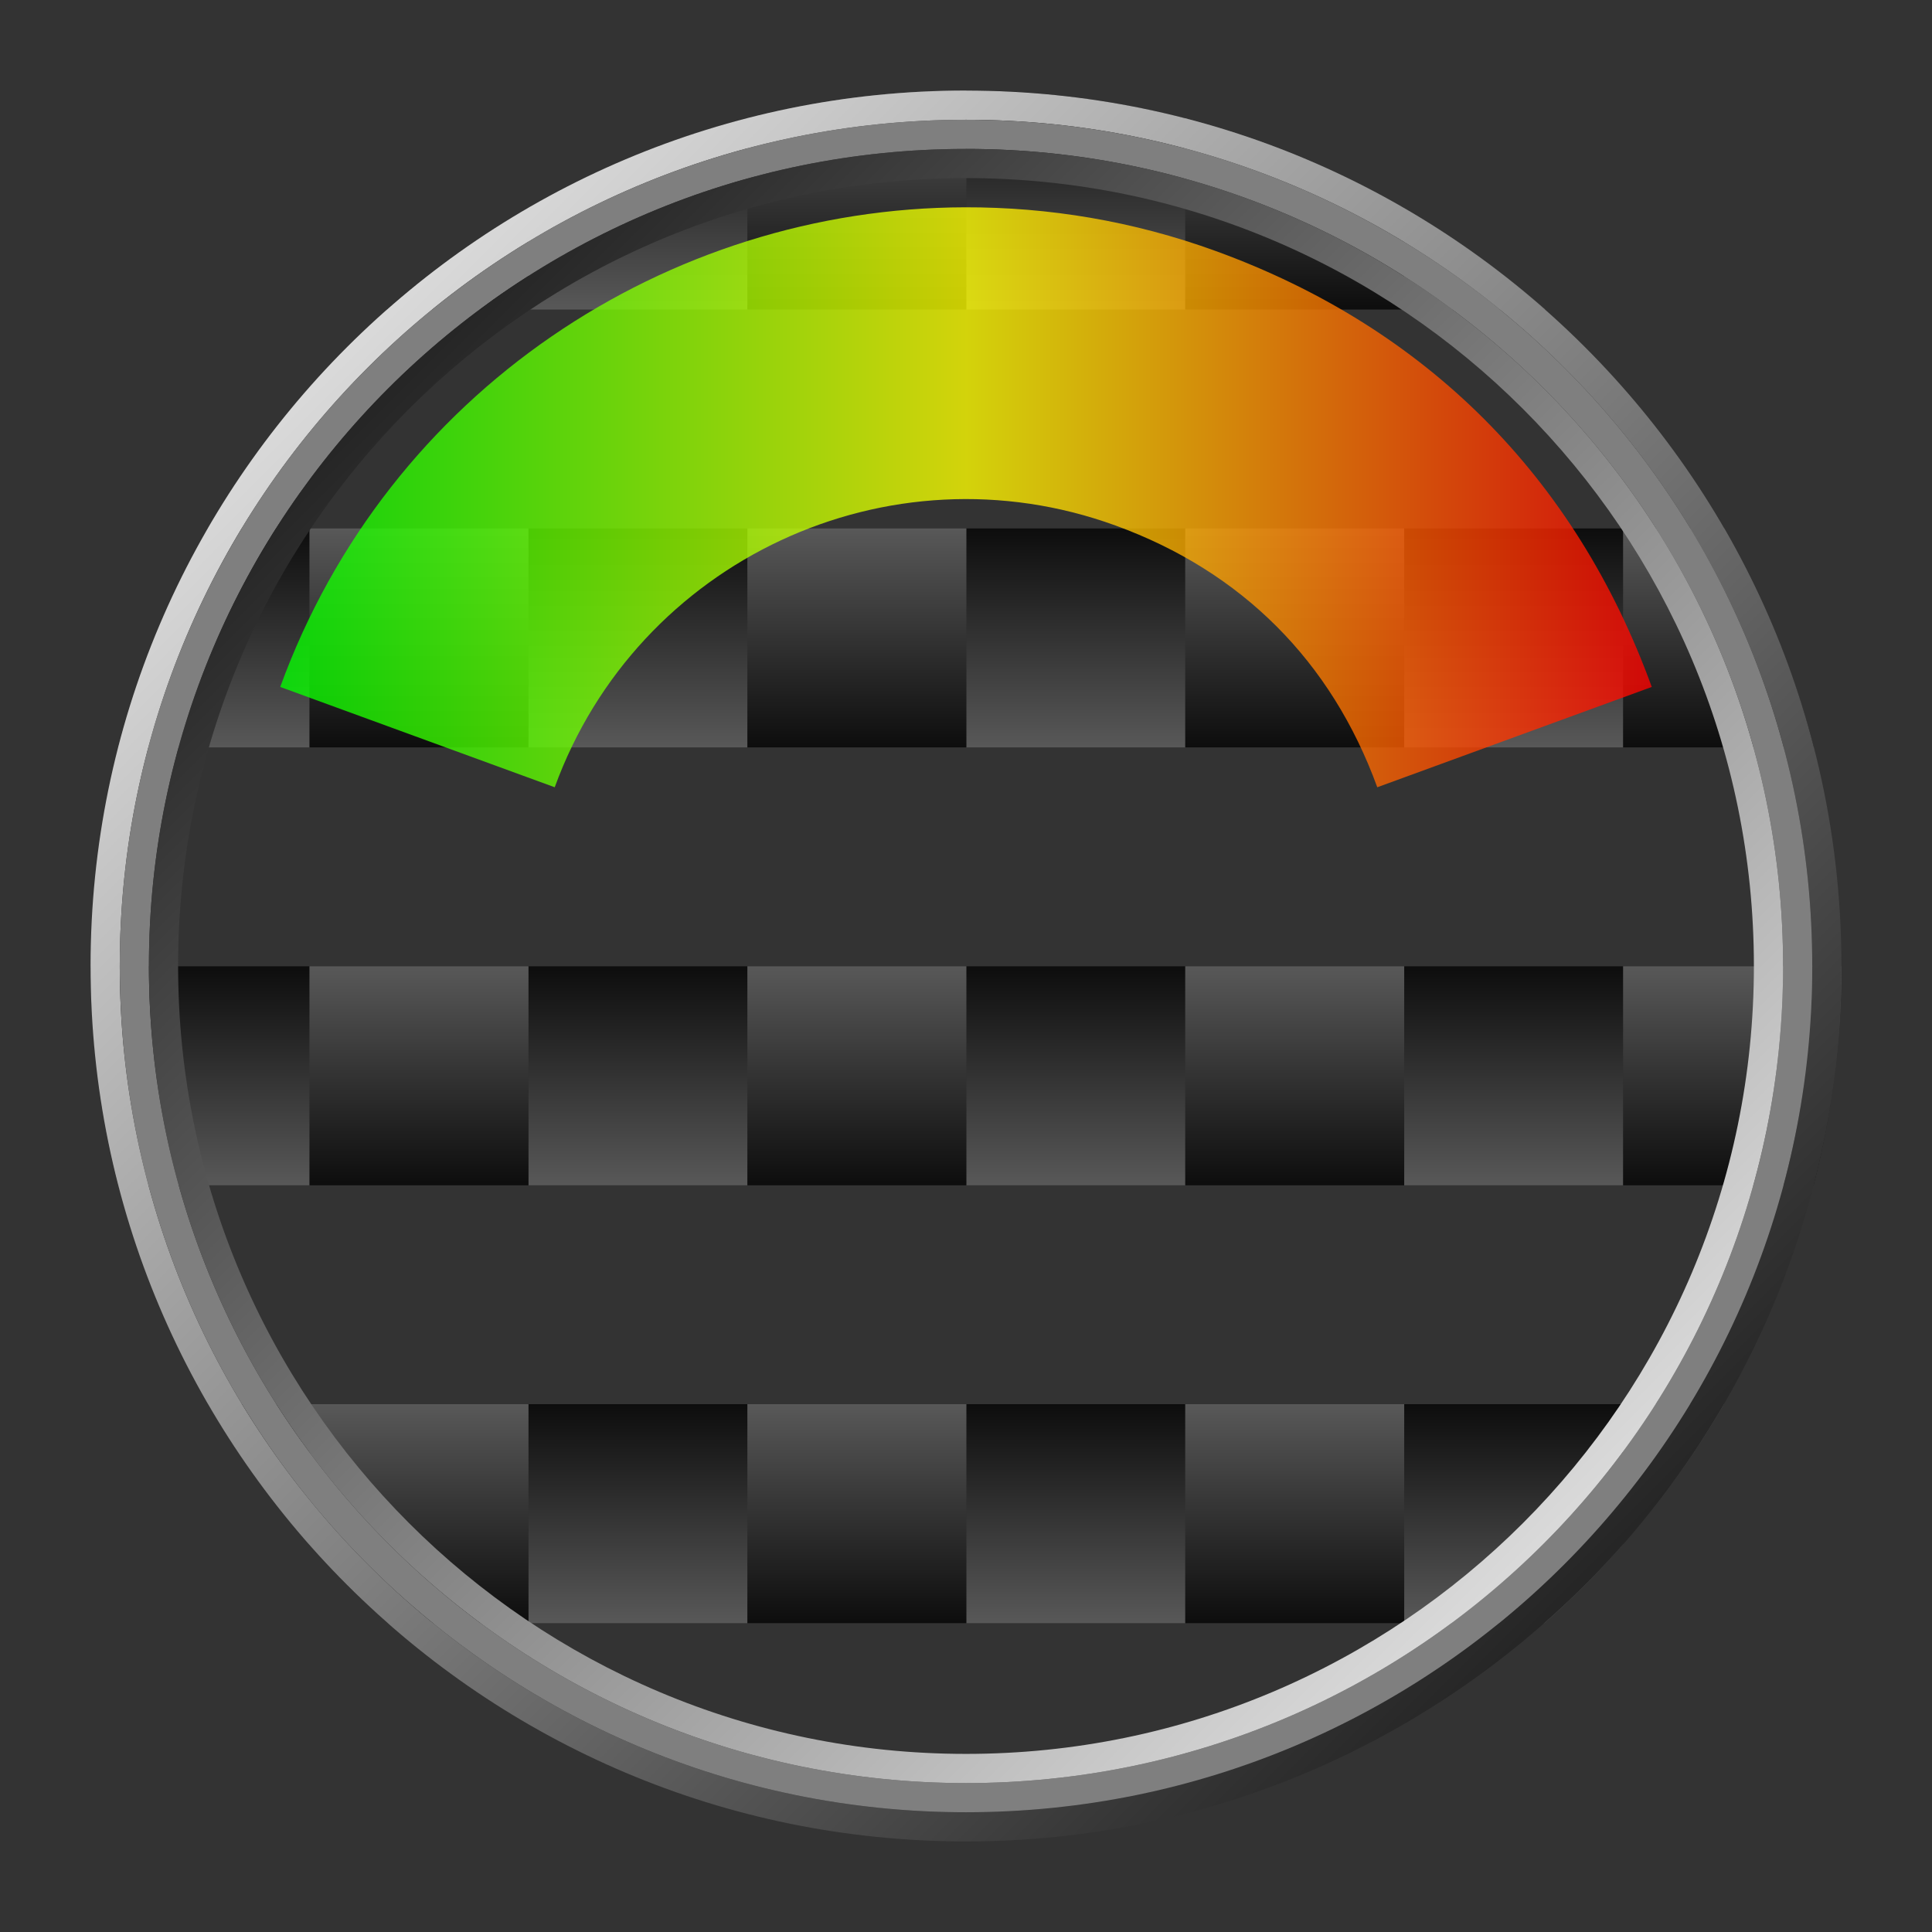<?xml version="1.0" encoding="UTF-8" standalone="no"?>
<!-- Created with Inkscape (http://www.inkscape.org/) -->
<svg
   xmlns:dc="http://purl.org/dc/elements/1.1/"
   xmlns:cc="http://creativecommons.org/ns#"
   xmlns:rdf="http://www.w3.org/1999/02/22-rdf-syntax-ns#"
   xmlns:svg="http://www.w3.org/2000/svg"
   xmlns="http://www.w3.org/2000/svg"
   xmlns:xlink="http://www.w3.org/1999/xlink"
   xmlns:sodipodi="http://sodipodi.sourceforge.net/DTD/sodipodi-0.dtd"
   xmlns:inkscape="http://www.inkscape.org/namespaces/inkscape"
   version="1.0"
   width="64"
   height="64"
   id="svg2775"
   sodipodi:version="0.32"
   inkscape:version="0.46"
   sodipodi:docname="single1.svg"
   inkscape:output_extension="org.inkscape.output.svg.inkscape">
  <rect width="100%" height="100%" fill="#333333" stroke="none"/>
  <sodipodi:namedview
     inkscape:window-height="717"
     inkscape:window-width="1026"
     inkscape:pageshadow="2"
     inkscape:pageopacity="0.0"
     guidetolerance="10.0"
     gridtolerance="10.0"
     objecttolerance="10.0"
     borderopacity="1.0"
     bordercolor="#666666"
     pagecolor="#ffffff"
     id="base"
     showgrid="false"
     inkscape:zoom="7.71875"
     inkscape:cx="31.945795"
     inkscape:cy="32.583561"
     inkscape:window-x="2168"
     inkscape:window-y="26"
     inkscape:current-layer="svg2775" />
  <defs
     id="defs2777">
    <linearGradient
       id="linearGradient4373">
      <stop
         id="stop4375"
         style="stop-color:#00ff00;stop-opacity:0.784"
         offset="0" />
      <stop
         id="stop4890"
         style="stop-color:#ffff00;stop-opacity:0.784"
         offset="0.5" />
      <stop
         id="stop4377"
         style="stop-color:#ff0000;stop-opacity:0.784"
         offset="1" />
    </linearGradient>
    <linearGradient
       x1="9.5"
       y1="25.875"
       x2="56.5"
       y2="25.875"
       id="linearGradient4379"
       xlink:href="#linearGradient4373"
       gradientUnits="userSpaceOnUse"
       gradientTransform="matrix(0.967,0,0,0.967,0.1,1.067)" />
    <linearGradient
       id="linearGradient4247">
      <stop
         id="stop4249"
         style="stop-color:#ffffff;stop-opacity:1"
         offset="0" />
      <stop
         id="stop4251"
         style="stop-color:#000000;stop-opacity:1"
         offset="1" />
    </linearGradient>
    <linearGradient
       id="linearGradient8890">
      <stop
         id="stop8892"
         style="stop-color:#646464;stop-opacity:0.753"
         offset="0" />
      <stop
         id="stop8894"
         style="stop-color:#000000;stop-opacity:0.753"
         offset="1" />
    </linearGradient>
    <linearGradient
       id="linearGradient13651">
      <stop
         id="stop13653"
         style="stop-color:#000000;stop-opacity:0.753"
         offset="0" />
      <stop
         id="stop13655"
         style="stop-color:#646464;stop-opacity:0.753"
         offset="1" />
    </linearGradient>
    <clipPath
       id="clipPath3389">
      <path
         d="M 39.909,29.773 A 21.045,21.045 0 1 1 -2.182,29.773 A 21.045,21.045 0 1 1 39.909,29.773 z"
         transform="matrix(1.425,0,0,1.425,5.11,-10.441)"
         id="path3391"
         style="fill:#ff0000;fill-opacity:1" />
    </clipPath>
    <linearGradient
       x1="2"
       y1="2"
       x2="62"
       y2="62"
       id="linearGradient3475"
       xlink:href="#linearGradient4247"
       gradientUnits="userSpaceOnUse"
       gradientTransform="matrix(0.967,0,0,0.967,1.067,1.067)" />
    <linearGradient
       x1="60"
       y1="60"
       x2="4"
       y2="4"
       id="linearGradient4259"
       xlink:href="#linearGradient4247"
       gradientUnits="userSpaceOnUse"
       gradientTransform="matrix(0.967,0,0,0.967,1.067,1.067)" />
    <linearGradient
       x1="50"
       y1="952.362"
       x2="50"
       y2="1052.362"
       id="linearGradient5153"
       xlink:href="#linearGradient13651"
       gradientUnits="userSpaceOnUse"
       gradientTransform="matrix(7.5e-2,0,0,7.4999999e-2,2,-69.427)" />
    <linearGradient
       x1="150"
       y1="952.362"
       x2="150"
       y2="1052.362"
       id="linearGradient5155"
       xlink:href="#linearGradient8890"
       gradientUnits="userSpaceOnUse"
       gradientTransform="matrix(7.5e-2,0,0,7.4999999e-2,2,-69.427)" />
  </defs>
  <g
     id="layer1">
    <g
       transform="matrix(0.967,0,0,0.967,1.067,1.067)"
       clip-path="url(#clipPath3389)"
       id="g3317">
      <rect
         width="7.5"
         height="7.5"
         x="2"
         y="2"
         id="rect5805"
         style="fill:url(#linearGradient5153);fill-opacity:1" />
      <rect
         width="7.5"
         height="7.5"
         x="9.5"
         y="2"
         id="rect5807"
         style="fill:url(#linearGradient5155);fill-opacity:1" />
      <use
         transform="translate(7.5,7.5)"
         id="use8624"
         x="0"
         y="0"
         width="744.094"
         height="1052.362"
         xlink:href="#rect5805" />
      <use
         transform="translate(3e-7,15)"
         id="use8626"
         x="0"
         y="0"
         width="744.094"
         height="1052.362"
         xlink:href="#rect5805" />
      <use
         transform="translate(7.5,22.5)"
         id="use8628"
         x="0"
         y="0"
         width="744.094"
         height="1052.362"
         xlink:href="#rect5805" />
      <use
         transform="translate(3e-7,30)"
         id="use8630"
         x="0"
         y="0"
         width="744.094"
         height="1052.362"
         xlink:href="#rect5805" />
      <use
         transform="translate(7.5,37.5)"
         id="use8632"
         x="0"
         y="0"
         width="744.094"
         height="1052.362"
         xlink:href="#rect5805" />
      <use
         transform="translate(3e-7,45)"
         id="use8634"
         x="0"
         y="0"
         width="744.094"
         height="1052.362"
         xlink:href="#rect5805" />
      <use
         transform="translate(7.5,52.5)"
         id="use8636"
         x="0"
         y="0"
         width="744.094"
         height="1052.362"
         xlink:href="#rect5805" />
      <use
         transform="translate(15,1.8641968e-7)"
         id="use8638"
         x="0"
         y="0"
         width="744.094"
         height="1052.362"
         xlink:href="#rect5805" />
      <use
         transform="translate(22.5,7.5)"
         id="use8640"
         x="0"
         y="0"
         width="744.094"
         height="1052.362"
         xlink:href="#rect5805" />
      <use
         transform="translate(15,15)"
         id="use8642"
         x="0"
         y="0"
         width="744.094"
         height="1052.362"
         xlink:href="#rect5805" />
      <use
         transform="translate(22.5,22.5)"
         id="use8644"
         x="0"
         y="0"
         width="744.094"
         height="1052.362"
         xlink:href="#rect5805" />
      <use
         transform="translate(15,30)"
         id="use8646"
         x="0"
         y="0"
         width="744.094"
         height="1052.362"
         xlink:href="#rect5805" />
      <use
         transform="translate(22.5,37.5)"
         id="use8648"
         x="0"
         y="0"
         width="744.094"
         height="1052.362"
         xlink:href="#rect5805" />
      <use
         transform="translate(15,45)"
         id="use8650"
         x="0"
         y="0"
         width="744.094"
         height="1052.362"
         xlink:href="#rect5805" />
      <use
         transform="translate(22.5,52.5)"
         id="use8652"
         x="0"
         y="0"
         width="744.094"
         height="1052.362"
         xlink:href="#rect5805" />
      <use
         transform="translate(30,1.8641968e-7)"
         id="use8654"
         x="0"
         y="0"
         width="744.094"
         height="1052.362"
         xlink:href="#rect5805" />
      <use
         transform="translate(37.5,7.5)"
         id="use8656"
         x="0"
         y="0"
         width="744.094"
         height="1052.362"
         xlink:href="#rect5805" />
      <use
         transform="translate(30,15)"
         id="use8658"
         x="0"
         y="0"
         width="744.094"
         height="1052.362"
         xlink:href="#rect5805" />
      <use
         transform="translate(37.5,22.5)"
         id="use8660"
         x="0"
         y="0"
         width="744.094"
         height="1052.362"
         xlink:href="#rect5805" />
      <use
         transform="translate(30,30)"
         id="use8662"
         x="0"
         y="0"
         width="744.094"
         height="1052.362"
         xlink:href="#rect5805" />
      <use
         transform="translate(37.5,37.5)"
         id="use8664"
         x="0"
         y="0"
         width="744.094"
         height="1052.362"
         xlink:href="#rect5805" />
      <use
         transform="translate(30,45)"
         id="use8666"
         x="0"
         y="0"
         width="744.094"
         height="1052.362"
         xlink:href="#rect5805" />
      <use
         transform="translate(37.5,52.5)"
         id="use8668"
         x="0"
         y="0"
         width="744.094"
         height="1052.362"
         xlink:href="#rect5805" />
      <use
         transform="translate(45,1.8641968e-7)"
         id="use8670"
         x="0"
         y="0"
         width="744.094"
         height="1052.362"
         xlink:href="#rect5805" />
      <use
         transform="translate(52.5,7.5)"
         id="use8672"
         x="0"
         y="0"
         width="744.094"
         height="1052.362"
         xlink:href="#rect5805" />
      <use
         transform="translate(45,15)"
         id="use8674"
         x="0"
         y="0"
         width="744.094"
         height="1052.362"
         xlink:href="#rect5805" />
      <use
         transform="translate(52.5,22.5)"
         id="use8676"
         x="0"
         y="0"
         width="744.094"
         height="1052.362"
         xlink:href="#rect5805" />
      <use
         transform="translate(45,30)"
         id="use8678"
         x="0"
         y="0"
         width="744.094"
         height="1052.362"
         xlink:href="#rect5805" />
      <use
         transform="translate(52.5,37.5)"
         id="use8680"
         x="0"
         y="0"
         width="744.094"
         height="1052.362"
         xlink:href="#rect5805" />
      <use
         transform="translate(45,45)"
         id="use8682"
         x="0"
         y="0"
         width="744.094"
         height="1052.362"
         xlink:href="#rect5805" />
      <use
         transform="translate(52.5,52.5)"
         id="use8684"
         x="0"
         y="0"
         width="744.094"
         height="1052.362"
         xlink:href="#rect5805" />
      <use
         transform="translate(-7.5,7.5)"
         id="use8688"
         style="fill:#666666"
         x="0"
         y="0"
         width="744.094"
         height="1052.362"
         xlink:href="#rect5807" />
      <use
         transform="translate(3e-7,15)"
         id="use8690"
         x="0"
         y="0"
         width="744.094"
         height="1052.362"
         xlink:href="#rect5807" />
      <use
         transform="translate(-7.5,22.5)"
         id="use8692"
         x="0"
         y="0"
         width="744.094"
         height="1052.362"
         xlink:href="#rect5807" />
      <use
         transform="translate(3e-7,30)"
         id="use8694"
         x="0"
         y="0"
         width="744.094"
         height="1052.362"
         xlink:href="#rect5807" />
      <use
         transform="translate(-7.5,37.5)"
         id="use8696"
         x="0"
         y="0"
         width="744.094"
         height="1052.362"
         xlink:href="#rect5807" />
      <use
         transform="translate(3e-7,45)"
         id="use8698"
         x="0"
         y="0"
         width="744.094"
         height="1052.362"
         xlink:href="#rect5807" />
      <use
         transform="translate(-7.5,52.5)"
         id="use8700"
         x="0"
         y="0"
         width="744.094"
         height="1052.362"
         xlink:href="#rect5807" />
      <use
         transform="translate(15,1.8641968e-7)"
         id="use8702"
         x="0"
         y="0"
         width="744.094"
         height="1052.362"
         xlink:href="#rect5807" />
      <use
         transform="translate(7.5,7.5)"
         id="use8704"
         x="0"
         y="0"
         width="744.094"
         height="1052.362"
         xlink:href="#rect5807" />
      <use
         transform="translate(15,15)"
         id="use8706"
         x="0"
         y="0"
         width="744.094"
         height="1052.362"
         xlink:href="#rect5807" />
      <use
         transform="translate(7.5,22.5)"
         id="use8708"
         x="0"
         y="0"
         width="744.094"
         height="1052.362"
         xlink:href="#rect5807" />
      <use
         transform="translate(15,30)"
         id="use8710"
         x="0"
         y="0"
         width="744.094"
         height="1052.362"
         xlink:href="#rect5807" />
      <use
         transform="translate(7.5,37.5)"
         id="use8712"
         x="0"
         y="0"
         width="744.094"
         height="1052.362"
         xlink:href="#rect5807" />
      <use
         transform="translate(15,45)"
         id="use8714"
         x="0"
         y="0"
         width="744.094"
         height="1052.362"
         xlink:href="#rect5807" />
      <use
         transform="translate(7.5,52.5)"
         id="use8716"
         x="0"
         y="0"
         width="744.094"
         height="1052.362"
         xlink:href="#rect5807" />
      <use
         transform="translate(30,1.8641968e-7)"
         id="use8718"
         x="0"
         y="0"
         width="744.094"
         height="1052.362"
         xlink:href="#rect5807" />
      <use
         transform="translate(22.5,7.5)"
         id="use8720"
         x="0"
         y="0"
         width="744.094"
         height="1052.362"
         xlink:href="#rect5807" />
      <use
         transform="translate(30,15)"
         id="use8722"
         x="0"
         y="0"
         width="744.094"
         height="1052.362"
         xlink:href="#rect5807" />
      <use
         transform="translate(22.5,22.5)"
         id="use8724"
         x="0"
         y="0"
         width="744.094"
         height="1052.362"
         xlink:href="#rect5807" />
      <use
         transform="translate(30,30)"
         id="use8726"
         x="0"
         y="0"
         width="744.094"
         height="1052.362"
         xlink:href="#rect5807" />
      <use
         transform="translate(22.5,37.5)"
         id="use8728"
         x="0"
         y="0"
         width="744.094"
         height="1052.362"
         xlink:href="#rect5807" />
      <use
         transform="translate(30,45)"
         id="use8730"
         x="0"
         y="0"
         width="744.094"
         height="1052.362"
         xlink:href="#rect5807" />
      <use
         transform="translate(22.5,52.5)"
         id="use8732"
         x="0"
         y="0"
         width="744.094"
         height="1052.362"
         xlink:href="#rect5807" />
      <use
         transform="translate(45,1.8641968e-7)"
         id="use8734"
         x="0"
         y="0"
         width="744.094"
         height="1052.362"
         xlink:href="#rect5807" />
      <use
         transform="translate(37.5,7.5)"
         id="use8736"
         x="0"
         y="0"
         width="744.094"
         height="1052.362"
         xlink:href="#rect5807" />
      <use
         transform="translate(45,15)"
         id="use8738"
         x="0"
         y="0"
         width="744.094"
         height="1052.362"
         xlink:href="#rect5807" />
      <use
         transform="translate(37.5,22.5)"
         id="use8740"
         x="0"
         y="0"
         width="744.094"
         height="1052.362"
         xlink:href="#rect5807" />
      <use
         transform="translate(45,30)"
         id="use8742"
         x="0"
         y="0"
         width="744.094"
         height="1052.362"
         xlink:href="#rect5807" />
      <use
         transform="translate(37.5,37.5)"
         id="use8744"
         x="0"
         y="0"
         width="744.094"
         height="1052.362"
         xlink:href="#rect5807" />
      <use
         transform="translate(45,45)"
         id="use8746"
         x="0"
         y="0"
         width="744.094"
         height="1052.362"
         xlink:href="#rect5807" />
      <use
         transform="translate(37.5,52.5)"
         id="use8748"
         x="0"
         y="0"
         width="744.094"
         height="1052.362"
         xlink:href="#rect5807" />
    </g>
    <path
       d="M 32,3 C 15.992,3 3,15.992 3,32 C 3,48.008 15.992,61 32,61 C 48.008,61 61,48.008 61,32 C 61,15.992 48.008,3 32,3 z M 32,3.967 C 47.474,3.967 60.033,16.526 60.033,32 C 60.033,47.474 47.474,60.033 32,60.033 C 16.526,60.033 3.967,47.474 3.967,32 C 3.967,16.526 16.526,3.967 32,3.967 z"
       id="path3387"
       style="fill:url(#linearGradient3475);fill-opacity:1" />
    <path
       d="M 32,3.967 C 16.526,3.967 3.967,16.526 3.967,32 C 3.967,47.474 16.526,60.033 32,60.033 C 47.474,60.033 60.033,47.474 60.033,32 C 60.033,16.526 47.474,3.967 32,3.967 z M 32,4.933 C 46.941,4.933 59.067,17.059 59.067,32 C 59.067,46.941 46.941,59.067 32,59.067 C 17.059,59.067 4.933,46.941 4.933,32 C 4.933,17.059 17.059,4.933 32,4.933 z"
       id="path3419"
       style="fill:#7f7f7f;fill-opacity:1" />
    <path
       d="M 32,4.933 C 17.059,4.933 4.933,17.059 4.933,32 C 4.933,46.941 17.059,59.067 32,59.067 C 46.941,59.067 59.067,46.941 59.067,32 C 59.067,17.059 46.941,4.933 32,4.933 z M 32,5.9 C 46.407,5.9 58.1,17.593 58.1,32 C 58.1,46.407 46.407,58.1 32,58.1 C 17.593,58.1 5.9,46.407 5.9,32 C 5.9,17.593 17.593,5.9 32,5.9 z"
       id="path3427"
       style="fill:url(#linearGradient4259);fill-opacity:1" />
    <path
       d="M 31.97,6.867 C 22.116,6.888 12.848,12.963 9.283,22.756 L 18.376,26.079 C 21.114,18.558 29.433,14.672 36.954,17.409 C 41.133,18.93 44.103,21.901 45.624,26.079 L 54.717,22.756 C 52.182,15.792 47.241,10.851 40.277,8.317 C 37.535,7.319 34.729,6.861 31.97,6.867 z"
       id="path4335"
       style="fill:url(#linearGradient4379);fill-opacity:1" />
  </g>
</svg>
